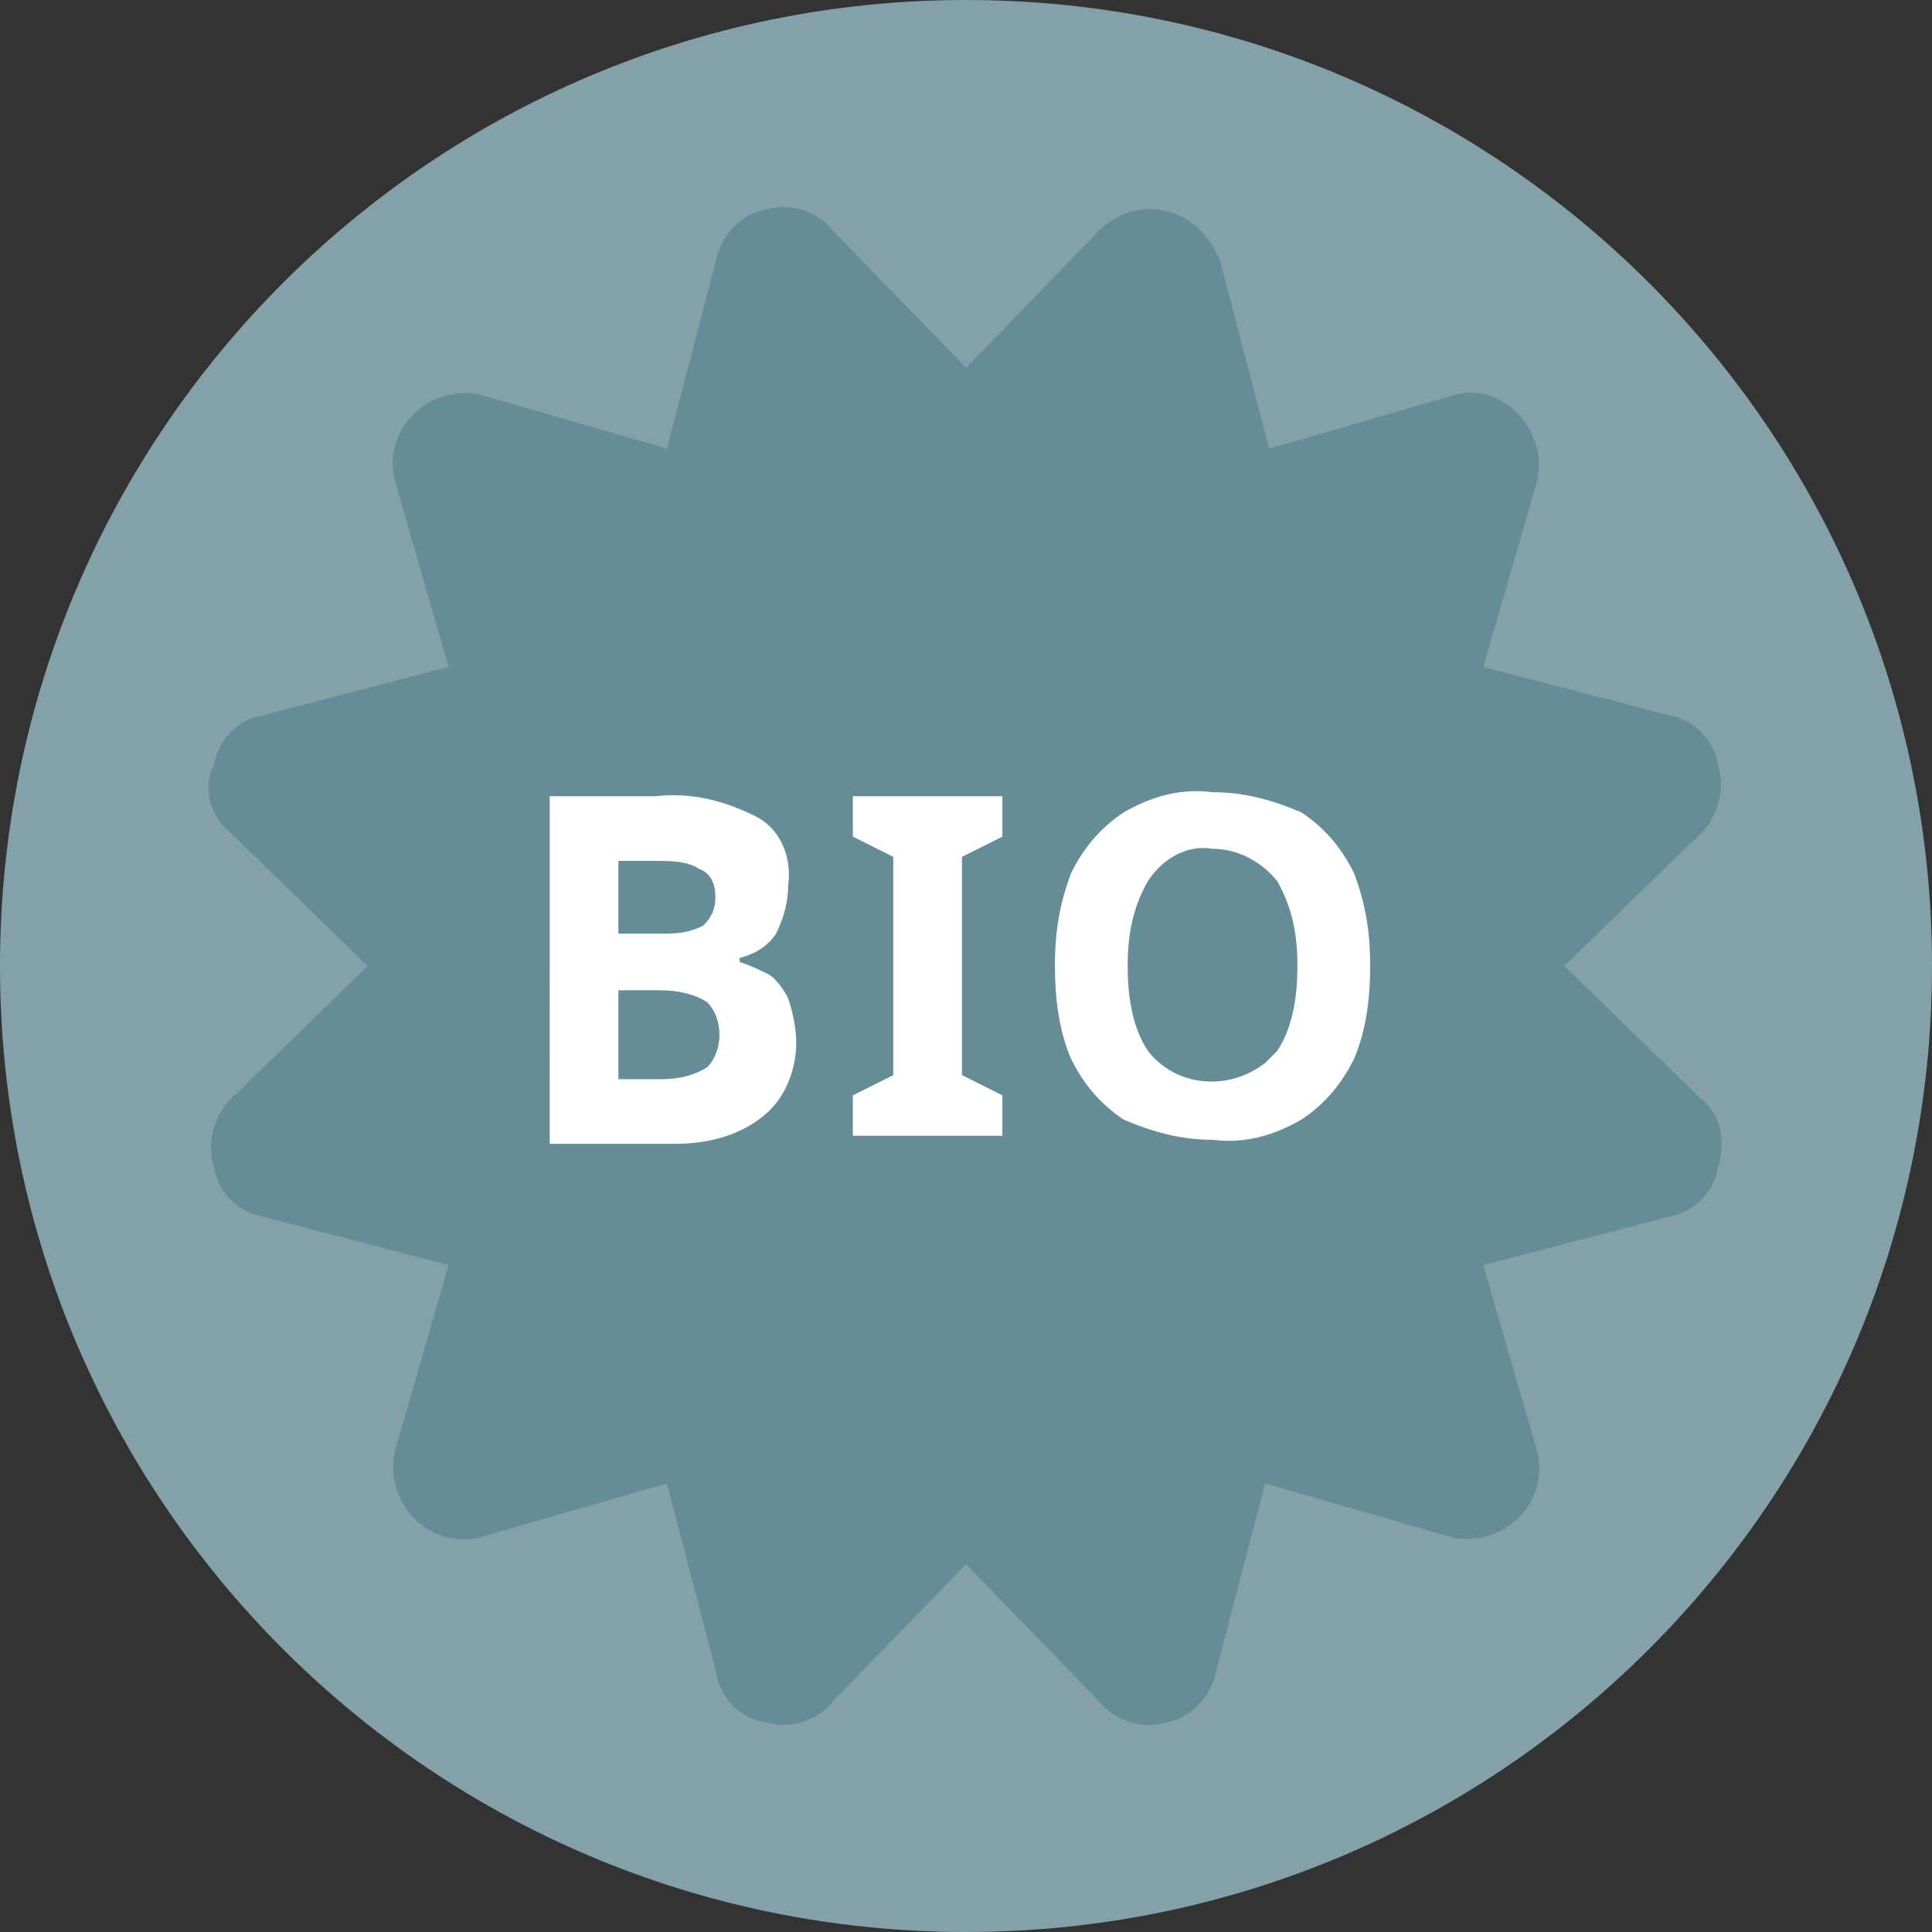 <?xml version="1.0" encoding="utf-8"?>
<!-- Generator: Adobe Illustrator 24.0.0, SVG Export Plug-In . SVG Version: 6.00 Build 0)  -->
<svg version="1.1" id="Ebene_1" xmlns="http://www.w3.org/2000/svg" xmlns:xlink="http://www.w3.org/1999/xlink" x="0px" y="0px"
	 viewBox="0 0 47.8 47.8" style="enable-background:new 0 0 47.8 47.8;" xml:space="preserve">
<rect x="0" y="0" width="47.8" height="47.8" fill="#333333" stroke="none"/>
<style type="text/css">
	.st0{fill:#84A1AA;}
	.st1{fill:#648D97;}
	.st2{fill:#FFFFFF;}
</style>
<title>5Element 1</title>
<g id="Ebene_2_1_">
	<g id="Ebene_1-2">
		<path class="st0" d="M23.9,47.8c13.2,0,23.9-10.7,23.9-23.9C47.8,10.7,37.1,0,23.9,0S0,10.7,0,23.9c0,0,0,0,0,0
			C0,37.1,10.7,47.8,23.9,47.8"/>
		<path class="st1" d="M38.7,23.9l3.4,3.3c0.5,0.4,0.6,1.1,0.4,1.7c-0.1,0.6-0.6,1.1-1.2,1.2l-4.6,1.2l1.3,4.5
			c0.3,0.9-0.2,1.9-1.2,2.2c-0.3,0.1-0.7,0.1-1,0l-4.5-1.3l-1.2,4.6c-0.1,0.6-0.6,1.2-1.2,1.3c-0.6,0.2-1.3,0-1.7-0.5l-3.3-3.4
			l-3.3,3.4c-0.4,0.5-1.1,0.7-1.7,0.5c-0.6-0.1-1.1-0.6-1.2-1.3l-1.2-4.6L12,38c-0.9,0.3-1.9-0.2-2.2-1.2c-0.1-0.3-0.1-0.7,0-1
			l1.3-4.5l-4.6-1.2c-0.6-0.1-1.1-0.6-1.2-1.2c-0.2-0.6,0-1.3,0.4-1.7l3.4-3.3l-3.4-3.3c-0.5-0.4-0.7-1.1-0.4-1.7
			c0.1-0.6,0.6-1.1,1.2-1.2l4.6-1.2L9.8,12C9.5,11.1,10,10.1,11,9.8c0.3-0.1,0.7-0.1,1,0l4.5,1.3l1.2-4.6c0.1-0.6,0.6-1.2,1.2-1.3
			c0.6-0.2,1.3,0,1.7,0.5l3.3,3.4l3.3-3.4C27.9,5,29,5,29.7,5.7c0.2,0.2,0.4,0.5,0.5,0.8l1.2,4.6l4.5-1.3C36.7,9.5,37.7,10,38,11
			c0.1,0.3,0.1,0.7,0,1l-1.3,4.5l4.6,1.2c0.6,0.1,1.1,0.6,1.2,1.2c0.2,0.6,0,1.3-0.4,1.7L38.7,23.9z"/>
		<path class="st2" d="M13.6,19.7h2.6c0.9-0.1,1.7,0.1,2.5,0.5c0.6,0.3,0.9,1,0.8,1.7c0,0.4-0.1,0.8-0.3,1.2
			c-0.2,0.3-0.5,0.5-0.9,0.6v0.1c0.3,0.1,0.5,0.2,0.7,0.3c0.2,0.1,0.4,0.4,0.5,0.6c0.1,0.3,0.2,0.7,0.2,1.1c0,0.7-0.3,1.4-0.8,1.8
			c-0.6,0.5-1.4,0.7-2.2,0.7h-3.1V19.7z M15.3,23.1h1c0.4,0,0.7,0,1.1-0.2c0.2-0.2,0.3-0.4,0.3-0.7c0-0.3-0.1-0.6-0.4-0.7
			c-0.3-0.2-0.7-0.2-1.1-0.2h-0.9V23.1z M15.3,24.5v2.2h1.1c0.4,0,0.8-0.1,1.1-0.3c0.2-0.2,0.3-0.5,0.3-0.8c0-0.3-0.1-0.6-0.3-0.8
			c-0.3-0.2-0.7-0.3-1.2-0.3H15.3z"/>
		<path class="st2" d="M24.8,28.1h-3.7v-1l1-0.5v-5.4l-1-0.5v-1h3.7v1l-1,0.5v5.4l1,0.5V28.1z"/>
		<path class="st2" d="M33.9,23.9c0,0.8-0.1,1.6-0.4,2.3c-0.3,0.6-0.7,1.1-1.3,1.5c-0.7,0.4-1.4,0.6-2.2,0.5c-0.8,0-1.5-0.2-2.2-0.5
			c-0.6-0.4-1-0.9-1.3-1.5c-0.3-0.7-0.4-1.5-0.4-2.3c0-0.8,0.1-1.5,0.4-2.3c0.3-0.6,0.7-1.1,1.3-1.5c0.7-0.4,1.4-0.6,2.2-0.5
			c0.8,0,1.5,0.2,2.2,0.5c0.6,0.4,1,0.9,1.3,1.5C33.8,22.4,33.9,23.1,33.9,23.9z M27.9,23.9c0,0.7,0.1,1.5,0.5,2.1
			c0.7,0.9,2,1,2.9,0.3c0.1-0.1,0.2-0.2,0.3-0.3c0.4-0.6,0.5-1.4,0.5-2.1c0-0.7-0.1-1.4-0.5-2.1c-0.4-0.5-1-0.8-1.6-0.8
			c-0.6-0.1-1.2,0.2-1.6,0.8C28,22.5,27.9,23.2,27.9,23.9L27.9,23.9z"/>
	</g>
</g>
</svg>
